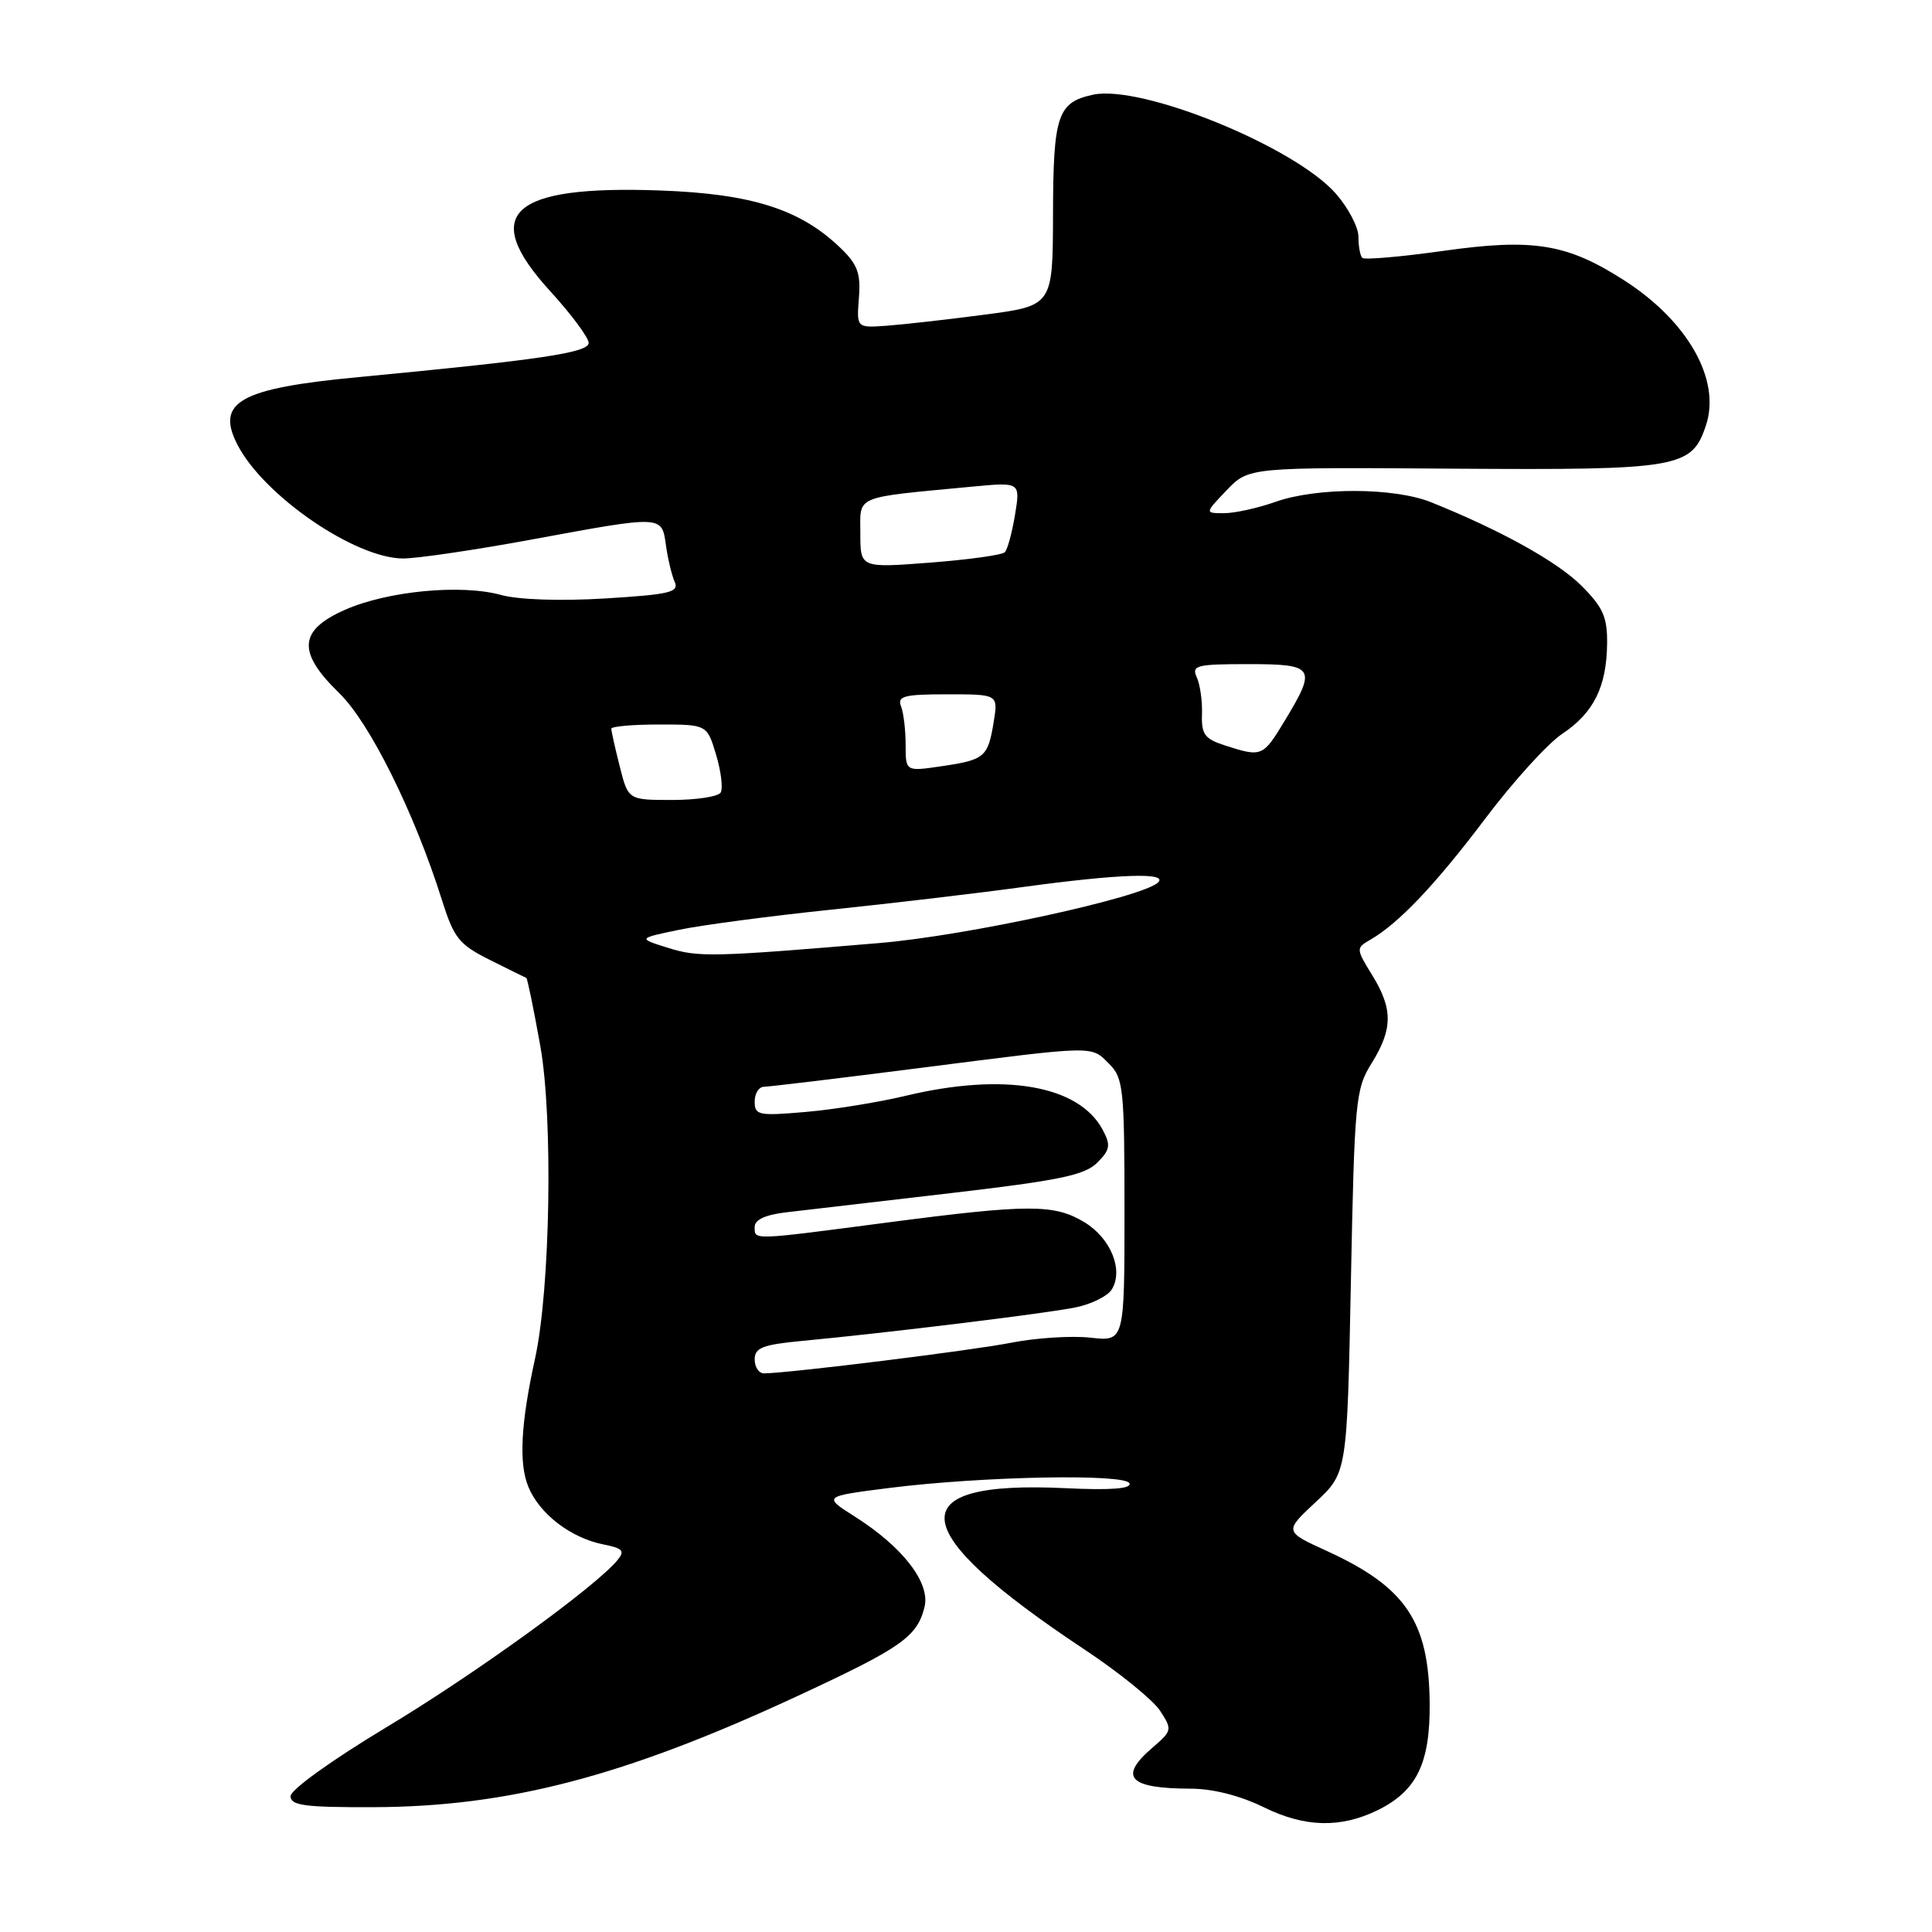 <?xml version="1.0" encoding="UTF-8" standalone="no"?>
<!DOCTYPE svg PUBLIC "-//W3C//DTD SVG 1.1//EN" "http://www.w3.org/Graphics/SVG/1.1/DTD/svg11.dtd" >
<svg xmlns="http://www.w3.org/2000/svg" xmlns:xlink="http://www.w3.org/1999/xlink" version="1.1" viewBox="0 0 256 256">
 <g >
 <path fill="currentColor"
d=" M 182.54 239.86 C 187.72 237.32 189.51 233.65 189.44 225.68 C 189.34 214.85 186.27 210.30 175.83 205.52 C 170.16 202.93 170.16 202.93 174.33 199.04 C 178.50 195.15 178.50 195.15 179.00 169.82 C 179.48 145.76 179.61 144.32 181.75 140.88 C 184.57 136.34 184.58 133.68 181.81 129.19 C 179.69 125.76 179.68 125.61 181.49 124.57 C 185.30 122.39 190.17 117.26 196.75 108.54 C 200.46 103.61 205.07 98.52 207.00 97.24 C 211.17 94.46 212.89 91.00 212.95 85.28 C 212.99 81.78 212.42 80.48 209.56 77.62 C 206.36 74.42 198.85 70.26 189.63 66.55 C 184.71 64.58 174.51 64.55 169.00 66.50 C 166.66 67.33 163.60 68.00 162.19 68.00 C 159.63 68.00 159.63 68.00 162.54 64.96 C 165.46 61.91 165.46 61.91 192.48 62.10 C 222.60 62.30 224.18 62.03 226.06 56.32 C 228.04 50.31 223.64 42.54 215.17 37.12 C 207.64 32.29 203.15 31.56 191.26 33.24 C 185.63 34.03 180.79 34.45 180.51 34.17 C 180.23 33.90 180.00 32.63 180.00 31.37 C 180.00 30.10 178.65 27.53 177.00 25.65 C 171.53 19.42 151.23 11.16 144.82 12.55 C 140.13 13.57 139.56 15.26 139.53 28.37 C 139.50 40.50 139.50 40.50 130.50 41.69 C 125.55 42.34 119.70 43.00 117.50 43.16 C 113.50 43.45 113.50 43.45 113.81 39.47 C 114.07 36.19 113.63 35.02 111.31 32.80 C 106.01 27.72 99.59 25.68 87.50 25.24 C 67.61 24.52 63.50 28.29 72.93 38.61 C 75.72 41.67 78.00 44.74 78.00 45.44 C 78.00 46.73 71.57 47.68 47.50 49.97 C 31.74 51.46 28.53 53.26 31.48 58.96 C 34.97 65.70 47.07 74.00 53.42 74.00 C 55.31 74.00 62.96 72.87 70.40 71.50 C 87.89 68.27 87.68 68.26 88.24 72.25 C 88.49 74.04 89.01 76.22 89.40 77.10 C 90.00 78.48 88.76 78.77 80.16 79.30 C 74.21 79.66 68.68 79.47 66.37 78.83 C 61.08 77.38 51.35 78.31 45.69 80.81 C 39.56 83.53 39.36 86.41 44.94 91.83 C 48.98 95.74 54.91 107.69 58.54 119.20 C 60.15 124.31 60.80 125.14 64.92 127.20 C 67.44 128.46 69.61 129.53 69.74 129.58 C 69.88 129.62 70.71 133.67 71.59 138.58 C 73.30 148.11 72.92 170.79 70.90 180.00 C 69.00 188.65 68.73 193.92 70.01 197.01 C 71.49 200.61 75.62 203.77 79.93 204.64 C 82.54 205.16 82.84 205.49 81.80 206.75 C 78.83 210.32 62.89 221.85 51.20 228.87 C 43.99 233.21 38.50 237.15 38.50 238.00 C 38.50 239.24 40.38 239.49 49.50 239.46 C 67.36 239.40 82.72 235.38 105.46 224.83 C 119.50 218.32 121.53 216.90 122.51 212.91 C 123.28 209.73 119.62 204.98 113.29 200.97 C 109.05 198.28 109.05 198.28 117.77 197.17 C 130.11 195.61 149.22 195.24 149.67 196.56 C 149.92 197.27 147.14 197.48 141.14 197.19 C 119.03 196.14 119.83 202.74 143.75 218.60 C 148.29 221.61 152.76 225.24 153.70 226.66 C 155.35 229.19 155.33 229.32 152.70 231.58 C 148.15 235.49 149.57 236.99 157.83 237.01 C 160.75 237.02 164.38 237.95 167.50 239.49 C 172.90 242.14 177.64 242.26 182.54 239.86 Z  M 100.00 180.14 C 100.00 178.58 101.03 178.18 106.25 177.68 C 117.62 176.61 138.75 174.02 142.56 173.23 C 144.63 172.80 146.76 171.74 147.30 170.88 C 148.91 168.34 147.20 164.09 143.72 161.97 C 139.71 159.53 136.37 159.53 117.50 162.00 C 99.42 164.37 100.00 164.35 100.00 162.56 C 100.00 161.61 101.45 160.95 104.25 160.63 C 106.59 160.35 116.35 159.22 125.94 158.10 C 140.33 156.42 143.73 155.72 145.38 154.07 C 147.11 152.34 147.20 151.75 146.11 149.70 C 142.94 143.78 133.04 142.08 120.00 145.20 C 116.42 146.06 110.46 147.02 106.75 147.34 C 100.51 147.88 100.00 147.78 100.00 145.96 C 100.00 144.88 100.56 144.00 101.25 144.00 C 101.94 143.99 111.28 142.87 122.00 141.50 C 145.48 138.50 144.52 138.52 147.00 141.00 C 148.85 142.85 149.00 144.33 149.00 160.38 C 149.00 177.75 149.00 177.75 144.50 177.25 C 142.02 176.97 137.31 177.27 134.03 177.91 C 128.83 178.94 104.73 181.93 101.25 181.98 C 100.56 181.99 100.00 181.16 100.00 180.14 Z  M 88.50 125.59 C 84.50 124.34 84.50 124.34 90.00 123.20 C 93.03 122.57 102.03 121.38 110.00 120.55 C 117.97 119.72 129.45 118.37 135.50 117.54 C 148.26 115.80 154.84 115.57 153.45 116.93 C 151.42 118.91 128.03 124.00 116.50 124.96 C 94.36 126.82 92.53 126.86 88.50 125.59 Z  M 82.12 101.56 C 81.50 99.11 81.00 96.86 81.00 96.56 C 81.00 96.25 83.85 96.00 87.34 96.00 C 93.68 96.00 93.68 96.00 94.89 100.02 C 95.55 102.23 95.82 104.48 95.49 105.02 C 95.15 105.56 92.26 106.00 89.06 106.00 C 83.24 106.00 83.24 106.00 82.12 101.56 Z  M 120.00 98.70 C 120.00 96.75 119.73 94.45 119.39 93.58 C 118.88 92.24 119.79 92.00 125.52 92.00 C 132.26 92.00 132.26 92.00 131.67 95.66 C 130.91 100.33 130.48 100.69 124.75 101.53 C 120.00 102.23 120.00 102.23 120.00 98.70 Z  M 162.33 98.78 C 159.62 97.91 159.18 97.30 159.27 94.63 C 159.33 92.91 159.02 90.71 158.58 89.75 C 157.86 88.17 158.51 88.00 165.39 88.00 C 174.21 88.00 174.50 88.44 170.26 95.46 C 167.34 100.29 167.21 100.35 162.33 98.78 Z  M 114.00 70.69 C 114.00 65.55 112.96 65.99 128.85 64.48 C 135.20 63.88 135.20 63.88 134.50 68.19 C 134.11 70.56 133.50 72.80 133.15 73.17 C 132.79 73.54 128.34 74.16 123.25 74.55 C 114.00 75.26 114.00 75.26 114.00 70.69 Z "/>
</g>
</svg>
